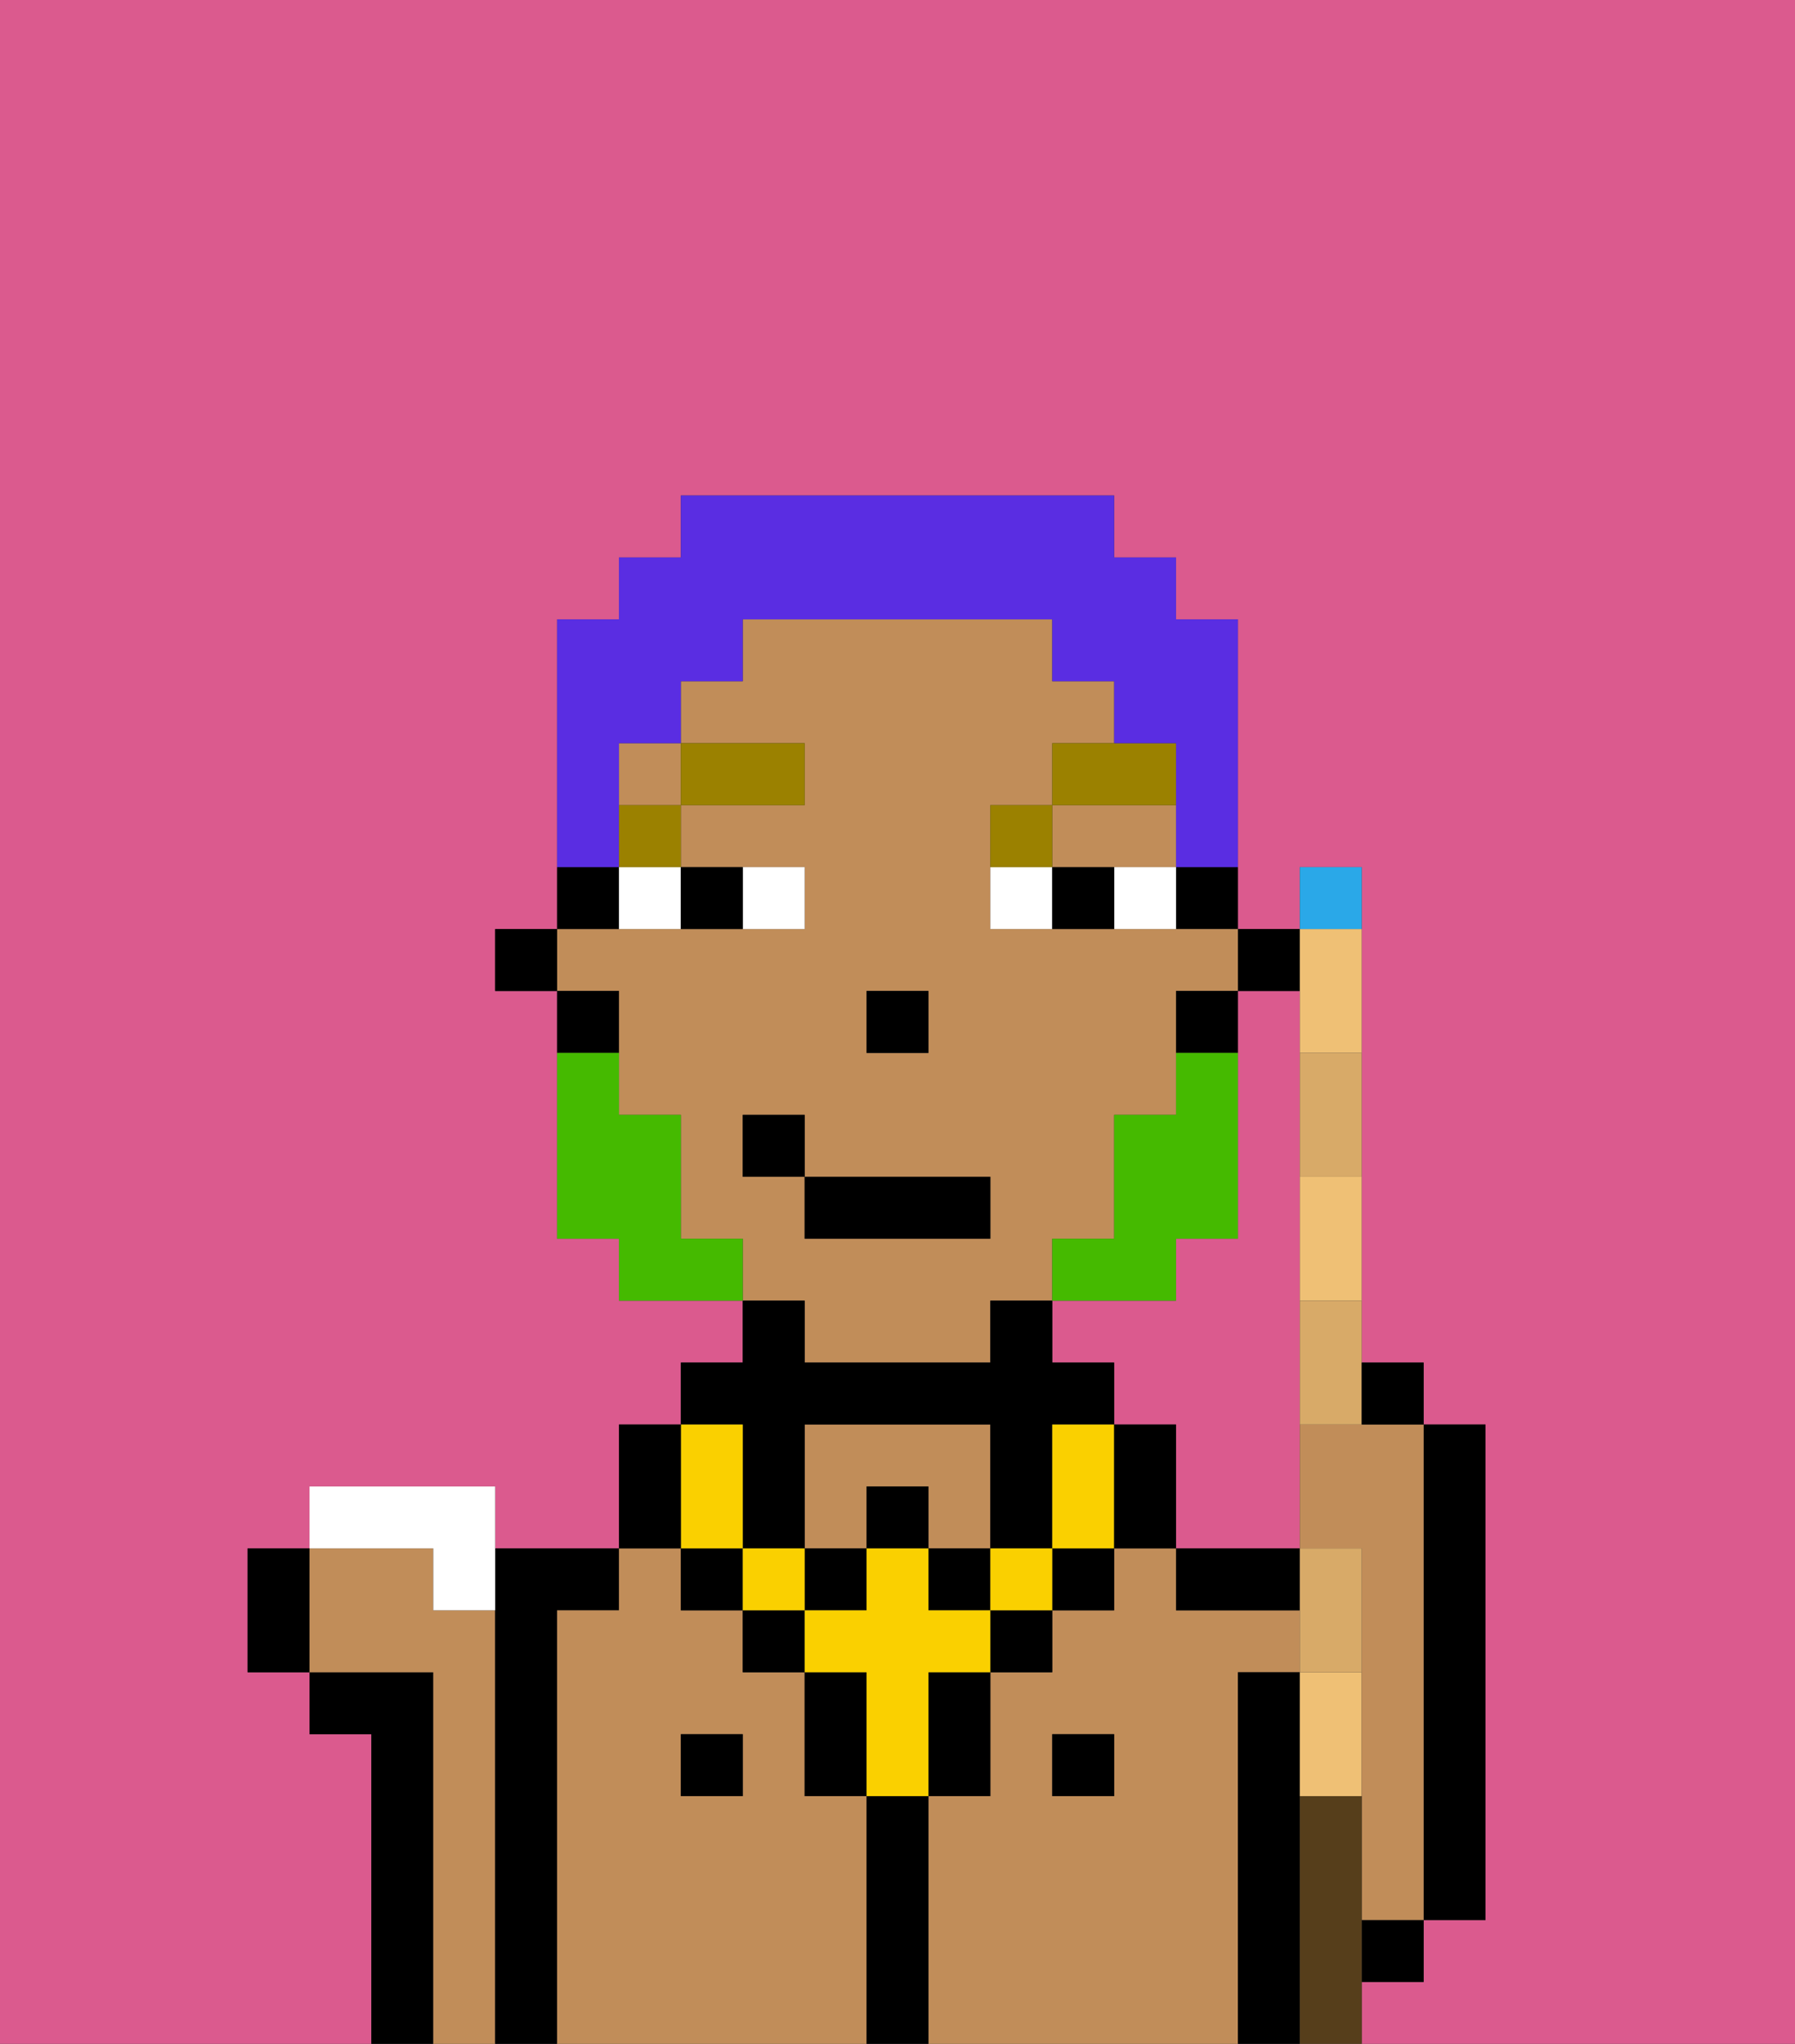 <svg xmlns="http://www.w3.org/2000/svg" viewBox="0 0 29 33"><rect x="0" y="0" width="29" height="33" fill="#333333" stroke="none"/><defs><style>polygon,rect,path{shape-rendering:crispedges;}.ib73-1{fill:#db5a8e;}.ib73-2{fill:#000000;}.ib73-3{fill:#c18d59;}.ib73-4{fill:#ffffff;}.ib73-5{fill:#9b8100;}.ib73-6{fill:#fad000;}.ib73-7{fill:#45ba00;}.ib73-8{fill:#5a2de2;}.ib73-9{fill:#efc075;}.ib73-10{fill:#2aa8e8;}.ib73-11{fill:#d8aa68;}.ib73-12{fill:#563e1b;}</style></defs><path class="ib73-1" d="M21,25V16H20v4H19v1H17v1h1v1h1v2h2Z"/><path class="ib73-1" d="M6,32V28H5V27H4V25H5V24H8v1h2V23h1V22h1V21H10V20H9V16H8V15H9V10h1V9h1V8h7V9h1v1h1v5h1V14h1v8h1v1h1v8H23v1H22v1h7V0H0V33H6Z"/><path class="ib73-2" d="M23,31h1V23H23v8Z"/><path class="ib73-2" d="M7,27H5v1H6v5H7V27Z"/><path class="ib73-3" d="M8,26H7V25H5v2H7v6H8V26Z"/><path class="ib73-2" d="M9,26h1V25H8v8H9V26Z"/><path class="ib73-3" d="M14,29H13V27H12V26H11V25H10v1H9v7h5V29Zm-2,0H11V28h1Z"/><path class="ib73-3" d="M20,27h1V26H19V25H18v1H17v1H16v2H15v4h5V27Zm-2,2H17V28h1Z"/><path class="ib73-3" d="M14,24h1v1h1V23H13v2h1Z"/><rect class="ib73-2" x="11" y="28" width="1" height="1"/><path class="ib73-2" d="M15,29H14v4h1V29Z"/><rect class="ib73-2" x="17" y="28" width="1" height="1"/><path class="ib73-2" d="M21,29V27H20v6h1V29Z"/><rect class="ib73-2" x="22" y="31" width="1" height="1"/><path class="ib73-2" d="M20,25H19v1h2V25Z"/><rect class="ib73-2" x="20" y="15" width="1" height="1"/><path class="ib73-2" d="M19,15h1V14H19Z"/><path class="ib73-3" d="M13,22h3V21h1V20h1V18h1V16h1V15H16V13h1V12h1V11H17V10H12v1H11v1h2v1H11v1h2v1H9v1h1v2h1v2h1v1h1Zm1-6h1v1H14Zm-2,3V18h1v1h3v1H13V19Z"/><rect class="ib73-3" x="10" y="12" width="1" height="1"/><polygon class="ib73-3" points="18 14 19 14 19 13 17 13 17 14 18 14"/><path class="ib73-2" d="M20,16H19v1h1Z"/><path class="ib73-2" d="M10,14H9v1h1Z"/><path class="ib73-2" d="M10,16H9v1h1Z"/><rect class="ib73-2" x="8" y="15" width="1" height="1"/><rect class="ib73-2" x="14" y="16" width="1" height="1"/><path class="ib73-4" d="M13,15V14H12v1Z"/><path class="ib73-4" d="M10,15h1V14H10Z"/><path class="ib73-4" d="M18,14v1h1V14Z"/><path class="ib73-4" d="M16,14v1h1V14Z"/><path class="ib73-2" d="M12,15V14H11v1Z"/><path class="ib73-2" d="M17,14v1h1V14Z"/><rect class="ib73-5" x="10" y="13" width="1" height="1"/><rect class="ib73-5" x="11" y="12" width="2" height="1"/><path class="ib73-5" d="M17,13H16v1h1Z"/><path class="ib73-5" d="M19,12H17v1h2Z"/><rect class="ib73-2" x="12" y="26" width="1" height="1"/><path class="ib73-2" d="M15,28v1h1V27H15Z"/><rect class="ib73-2" x="16" y="26" width="1" height="1"/><path class="ib73-2" d="M13,27v2h1V27Z"/><rect class="ib73-2" x="17" y="25" width="1" height="1"/><rect class="ib73-2" x="11" y="25" width="1" height="1"/><rect class="ib73-2" x="14" y="24" width="1" height="1"/><rect class="ib73-2" x="13" y="25" width="1" height="1"/><rect class="ib73-2" x="15" y="25" width="1" height="1"/><path class="ib73-2" d="M12,24v1h1V23h3v2h1V23h1V22H17V21H16v1H13V21H12v1H11v1h1Z"/><rect class="ib73-6" x="16" y="25" width="1" height="1"/><path class="ib73-6" d="M15,26V25H14v1H13v1h1v2h1V27h1V26Z"/><rect class="ib73-6" x="12" y="25" width="1" height="1"/><path class="ib73-6" d="M11,25h1V23H11v2Z"/><path class="ib73-6" d="M17,23v2h1V23Z"/><path class="ib73-2" d="M18,23v2h1V23Z"/><path class="ib73-2" d="M11,24V23H10v2h1Z"/><path class="ib73-7" d="M19,20h1V17H19v1H18v2H17v1h2Z"/><path class="ib73-7" d="M11,20V18H10V17H9v3h1v1h2V20Z"/><rect class="ib73-2" x="13" y="19" width="3" height="1"/><rect class="ib73-2" x="12" y="18" width="1" height="1"/><path class="ib73-8" d="M10,13V12h1V11h1V10h5v1h1v1h1v2h1V10H19V9H18V8H11V9H10v1H9v4h1Z"/><path class="ib73-9" d="M21,27v2h1V27Z"/><path class="ib73-9" d="M21,20v1h1V19H21Z"/><path class="ib73-9" d="M21,17h1V15H21v2Z"/><path class="ib73-10" d="M22,14H21v1h1Z"/><path class="ib73-3" d="M21,23v2h1v6h1V23H21Z"/><path class="ib73-11" d="M22,26V25H21v2h1Z"/><path class="ib73-11" d="M21,23h1V21H21Z"/><path class="ib73-11" d="M21,18v1h1V17H21Z"/><path class="ib73-4" d="M7,26H8V24H5v1H7Z"/><path class="ib73-12" d="M22,31V29H21v4h1V31Z"/><path class="ib73-2" d="M23,23V22H22v1Z"/><path class="ib73-2" d="M4,25v2H5V25Z"/></svg>